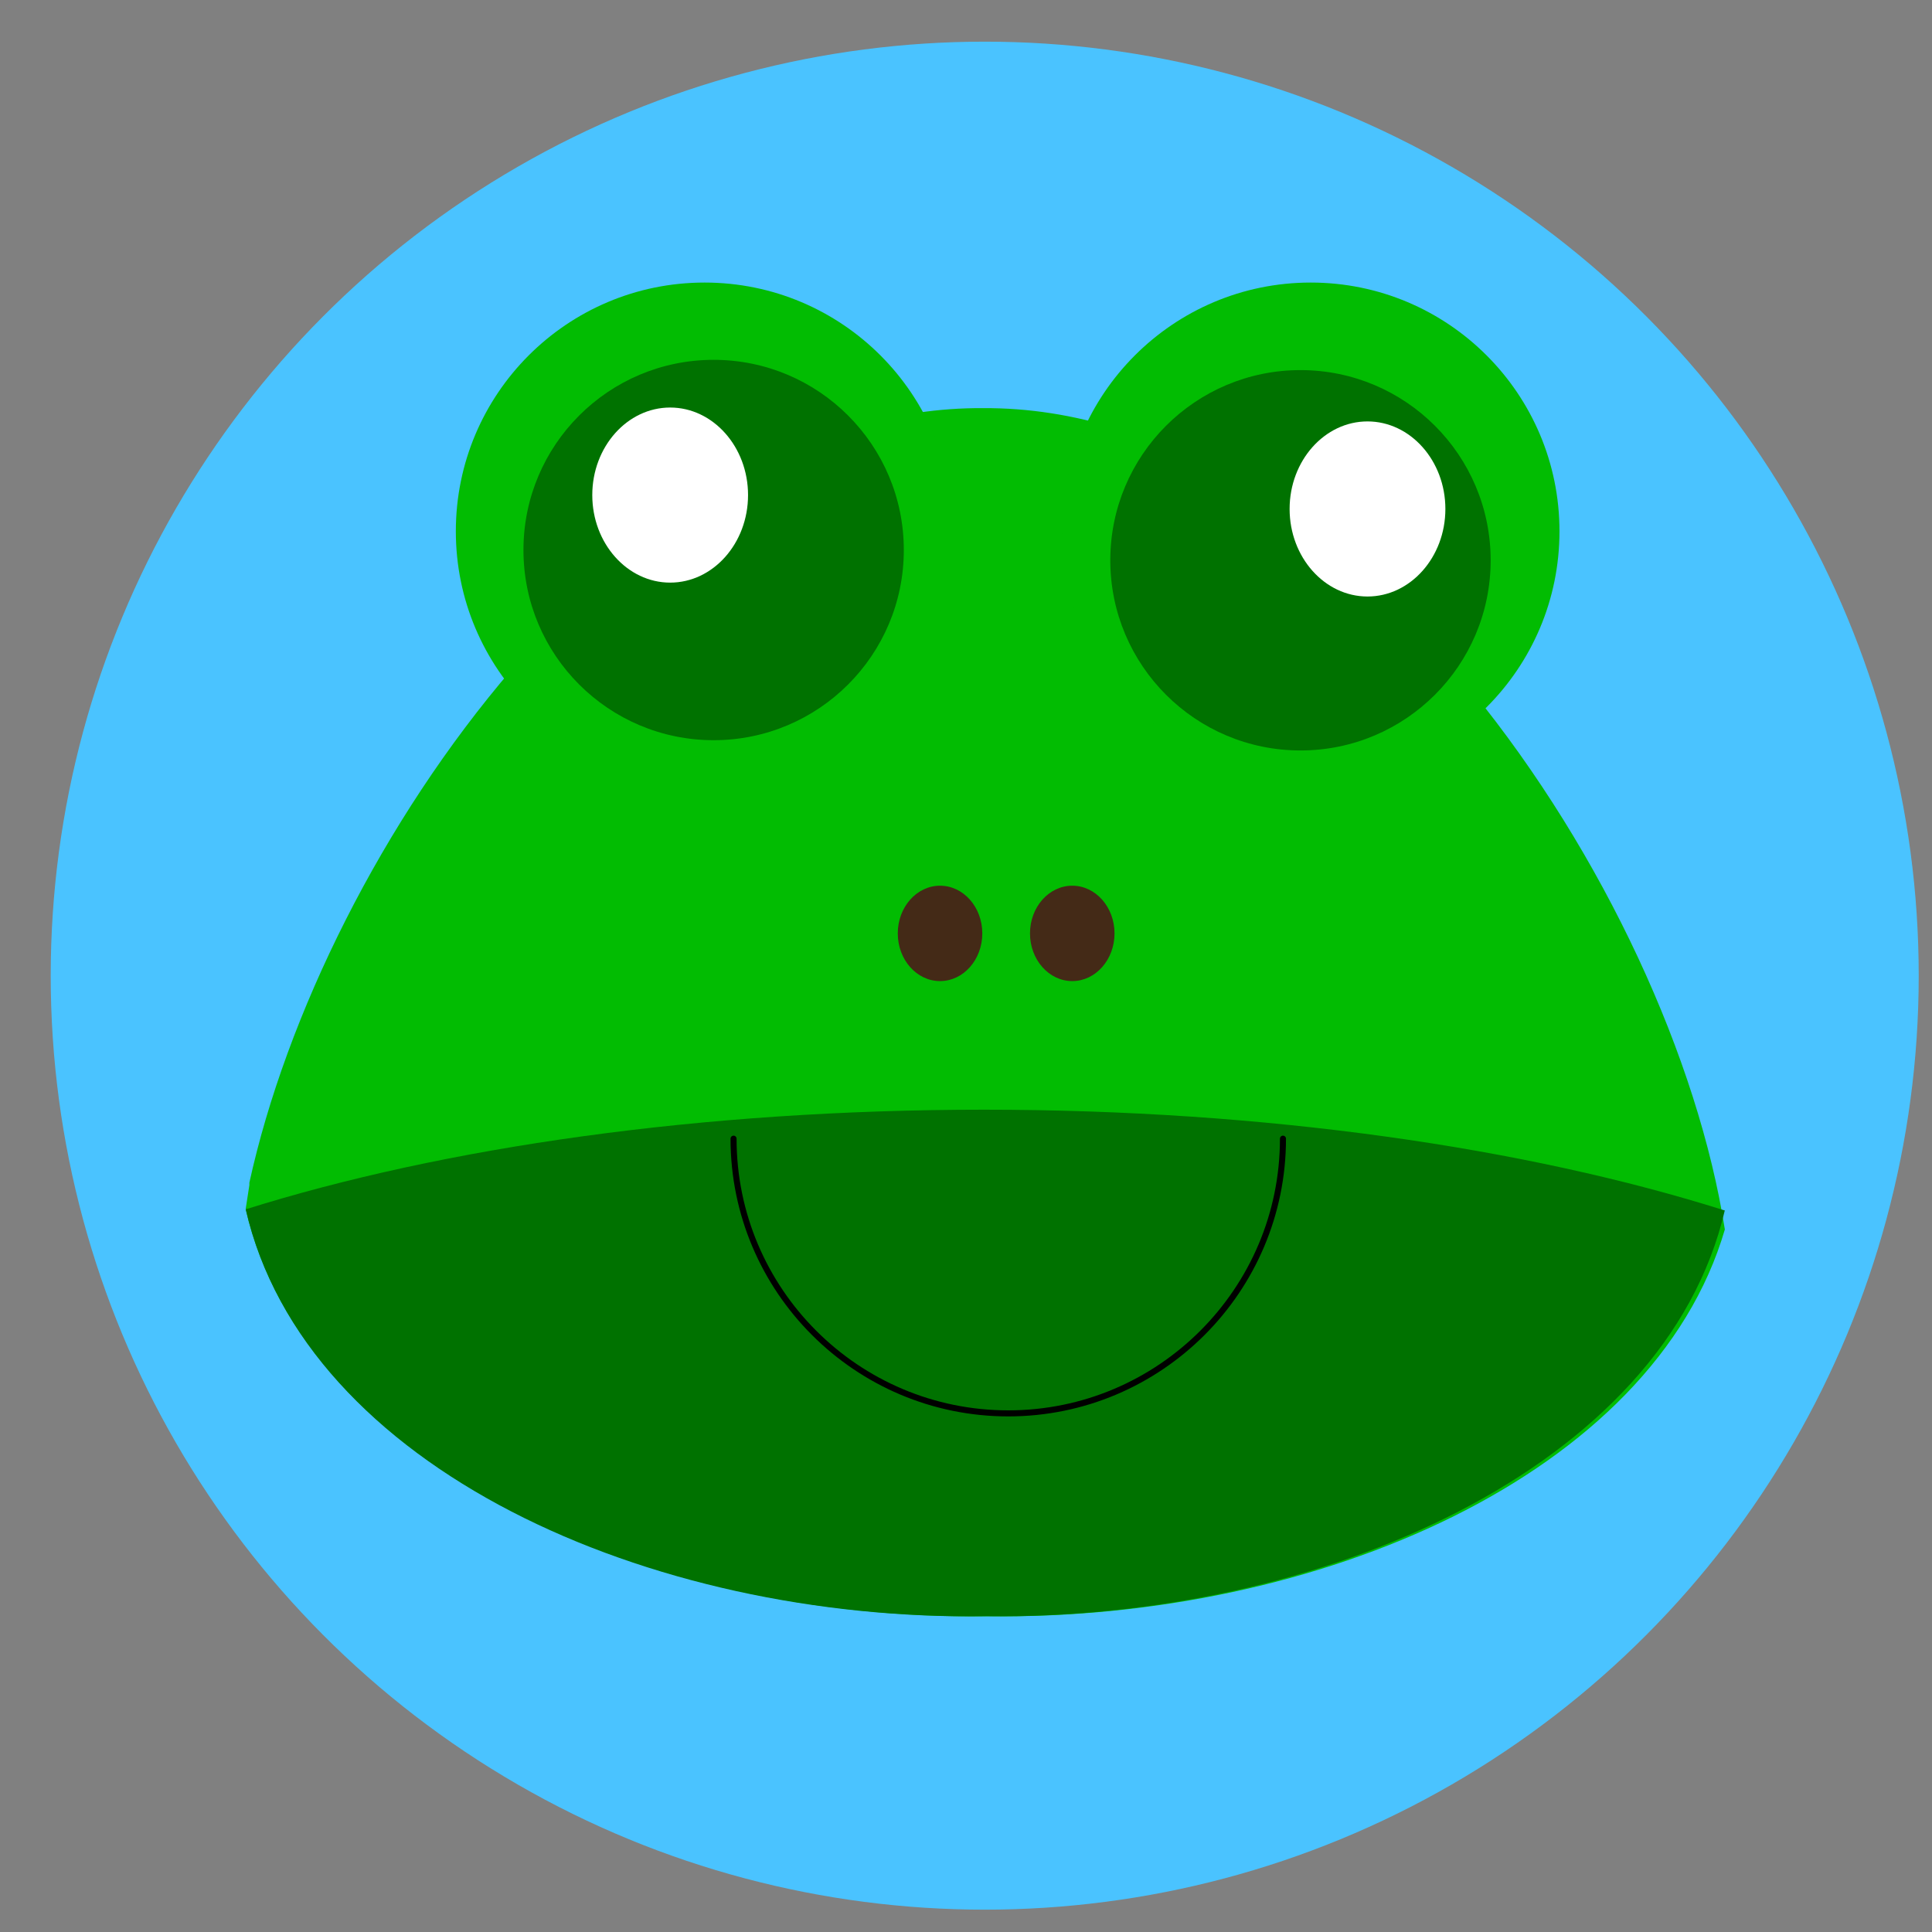 <?xml version="1.0" encoding="UTF-8"?><svg id="Layer_1" xmlns="http://www.w3.org/2000/svg" viewBox="0 0 32 32"><rect x="0" y="0" width="32" height="32" fill="#808080" stroke="none"/><defs><style>.cls-1{fill:#fff;}.cls-2{fill:#442a17;}.cls-3{fill:none;stroke:#000;stroke-linecap:round;stroke-linejoin:round;stroke-width:.1px;}.cls-4{fill:#02bc02;}.cls-5{fill:#4ac3ff;}.cls-6{fill:#007200;}</style></defs><g><circle class="cls-5" cx="16.31" cy="16.16" r="15.47"/><g><path class="cls-4" d="m28.57,20.36c-1.19,4.08-6.76,6.48-12.2,6.41-5.6.08-11.31-2.46-12.3-6.74,0,0,0,0,0-.01.02-.13.04-.26.06-.39,0-.01,0-.03,0-.04,1.22-5.56,6.35-12.87,12.15-12.83,6.07-.04,11.41,7.98,12.29,13.61Z"/><path class="cls-6" d="m28.57,20.04c-.99,4.27-6.68,6.8-12.25,6.73-5.58.08-11.27-2.46-12.25-6.74,3.28-1.03,7.56-1.65,12.23-1.65s8.98.63,12.27,1.67Z"/><g><circle class="cls-4" cx="11.67" cy="8.8" r="4.12"/><circle class="cls-6" cx="11.82" cy="9.11" r="3.15"/></g><circle class="cls-4" cx="21.71" cy="8.8" r="4.12"/><path class="cls-3" d="m21.25,18.86c0,2.51-2.04,4.55-4.55,4.55s-4.55-2.04-4.55-4.55"/><ellipse class="cls-2" cx="15.57" cy="15.46" rx=".7" ry=".79"/><ellipse class="cls-2" cx="17.76" cy="15.46" rx=".7" ry=".79"/></g></g><circle class="cls-6" cx="21.54" cy="9.28" r="3.15"/><path class="cls-1" d="m12.39,8.2c0,.8-.58,1.45-1.29,1.45s-1.29-.65-1.29-1.45.58-1.45,1.29-1.45,1.29.65,1.29,1.45Z"/><path class="cls-1" d="m21.36,8.43c0,.8.58,1.45,1.29,1.45s1.29-.65,1.29-1.45-.58-1.45-1.29-1.45-1.29.65-1.29,1.45Z"/></svg>